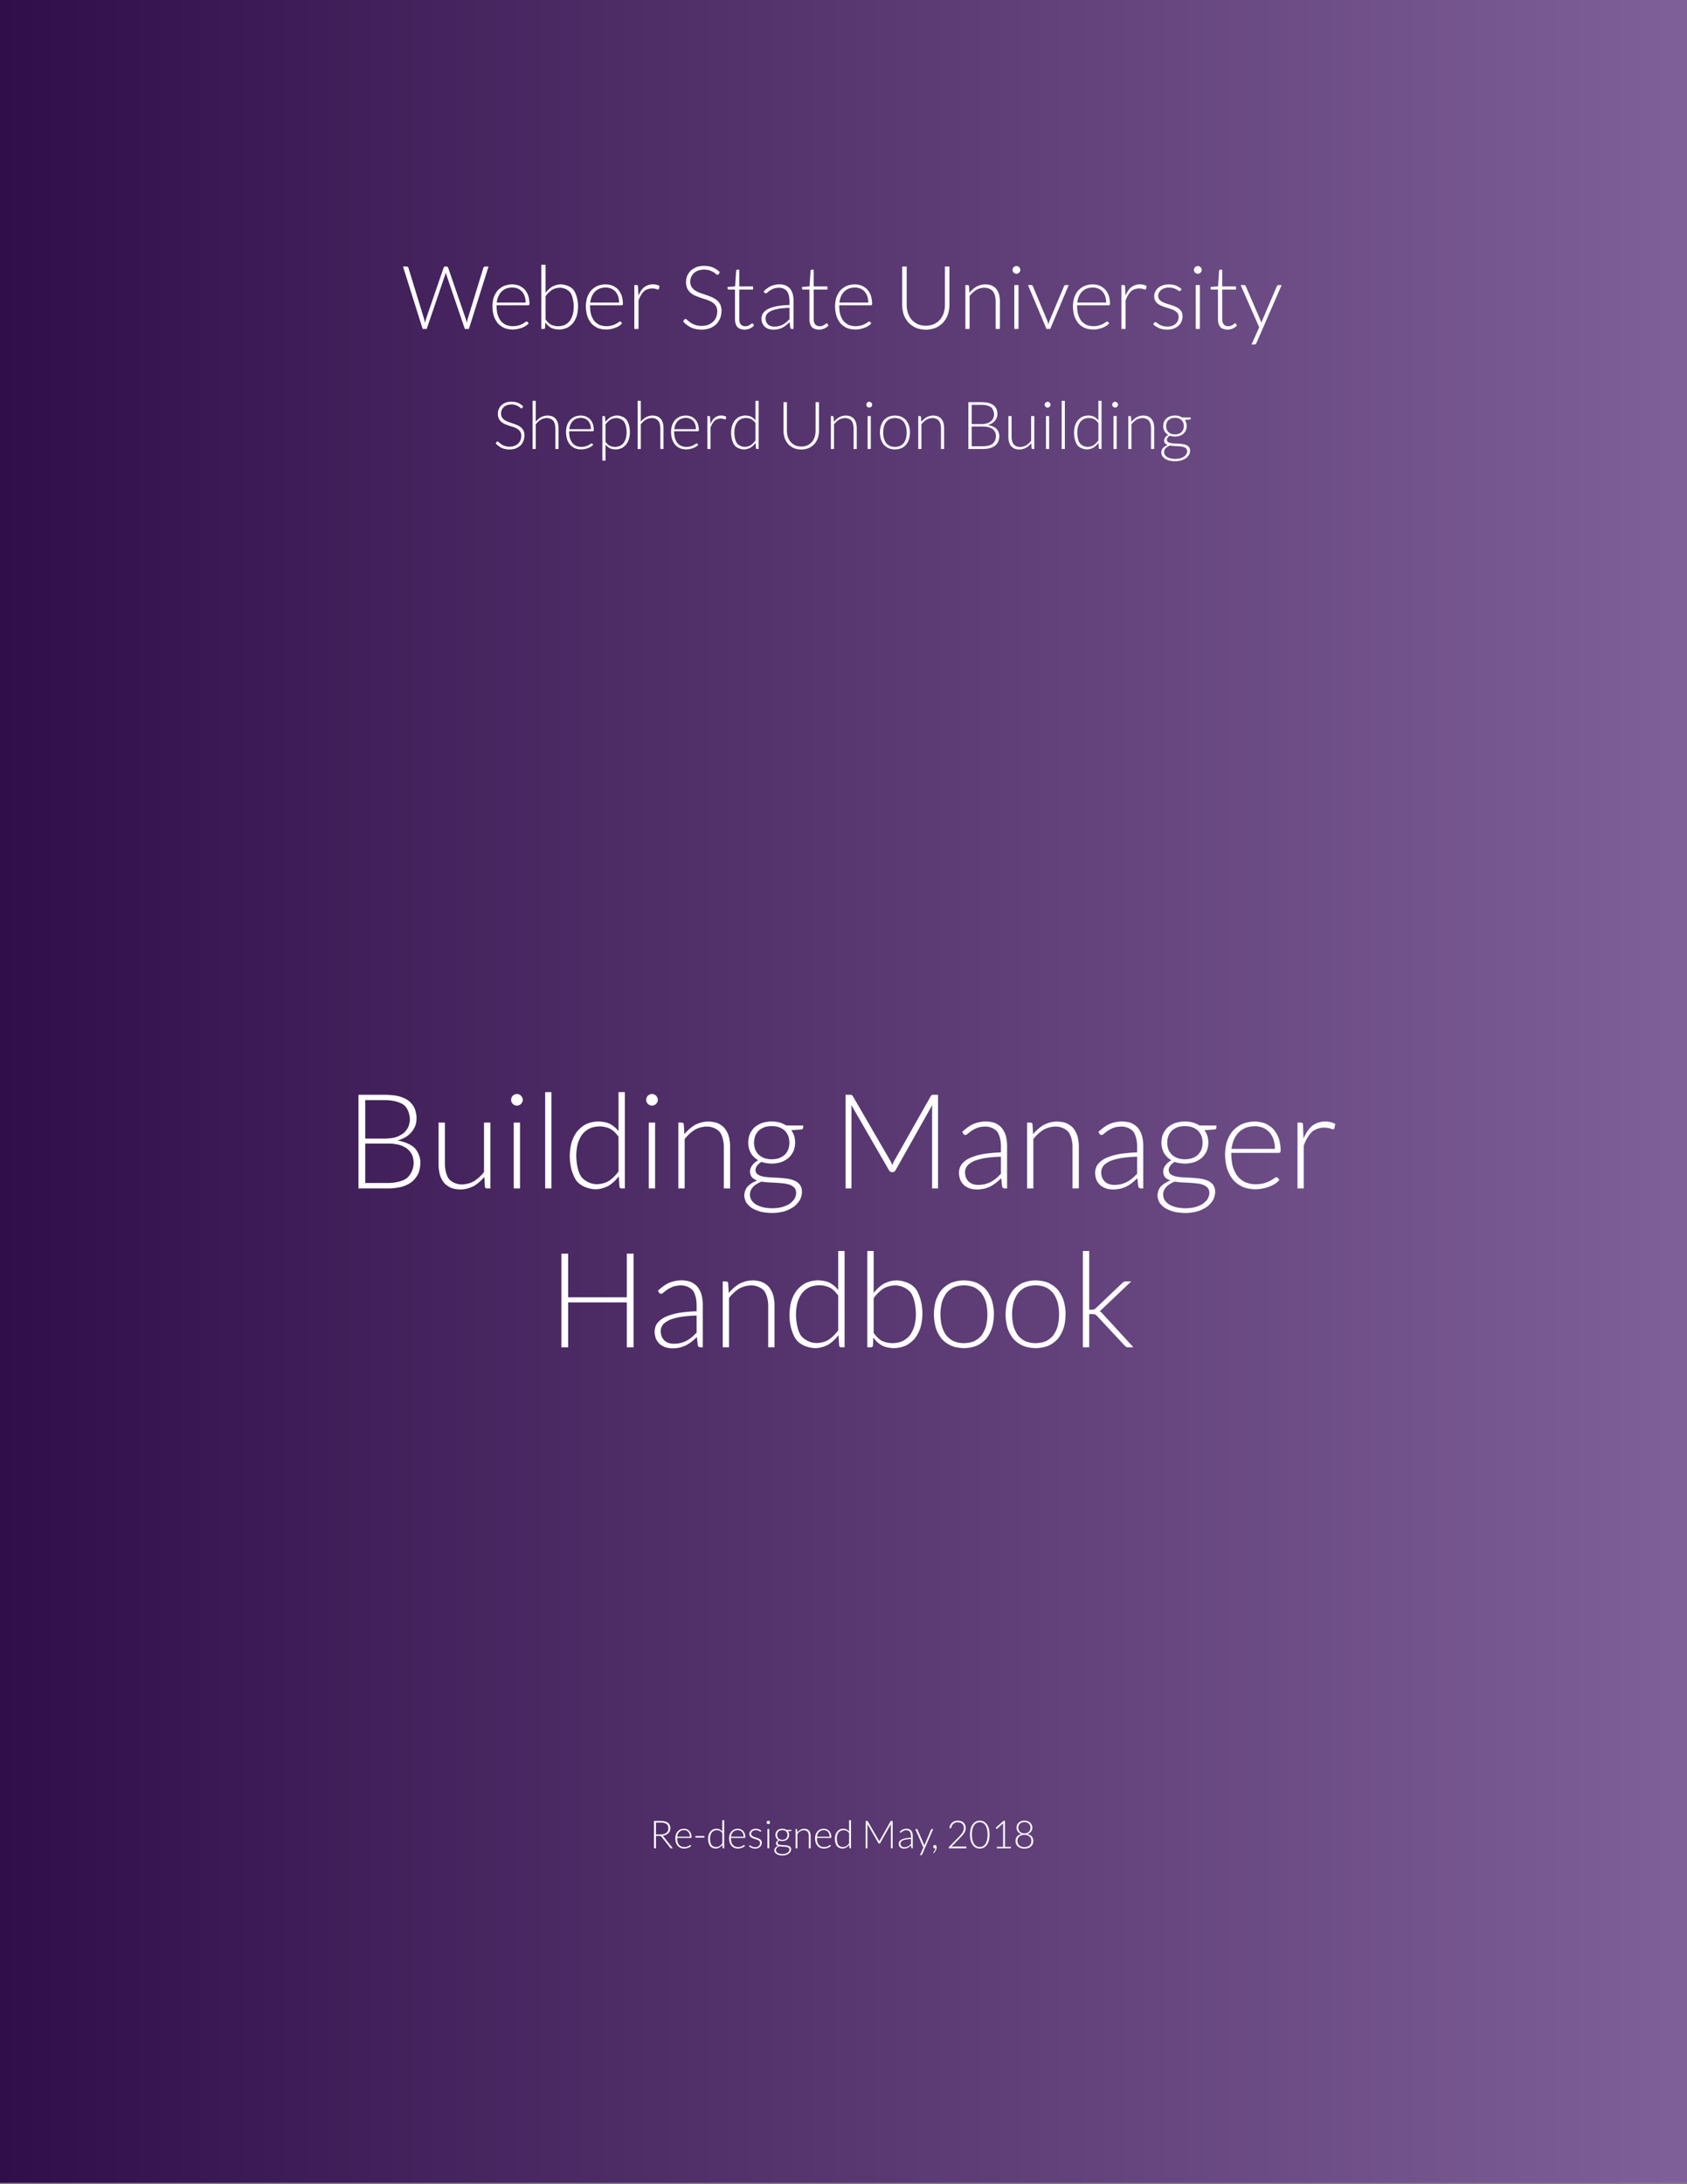 <?xml version="1.0" encoding="UTF-8"?>
<svg viewBox="0 0 612 792" xmlns="http://www.w3.org/2000/svg" xmlns:xlink="http://www.w3.org/1999/xlink" version="1.1" height="792pt" width="612pt" xmlns:inkscape="http://www.inkscape.org/namespaces/inkscape">
 <rect x="0" y="0" width="612" height="792" fill="#808080" stroke="none"/>
 <defs>
  <linearGradient x2="613.499" x1="0" y2="395.75" id="Grad0" gradientUnits="userSpaceOnUse" y1="395.75" gradientTransform="matrix(1 0 0 1 0 0)">
   <stop offset="0%" stop-opacity="1" stop-color="#300e49"/>
   <stop offset="100%" stop-opacity="1" stop-color="#806099"/>
  </linearGradient>
  <path d="M0.085 2.925 L0.51 2.925 C0.51 2.925 0.655 2.925 0.695 3.06 L2.48 8.875 C2.48 8.875 2.51 8.975 2.533 9.09 C2.533 9.09 2.555 9.205 2.58 9.33 C2.58 9.33 2.605 9.205 2.63 9.09 C2.63 9.09 2.655 8.975 2.69 8.875 L4.69 3.06 C4.69 3.06 4.71 3.005 4.76 2.965 C4.76 2.965 4.81 2.925 4.88 2.925 L5.02 2.925 C5.02 2.925 5.09 2.925 5.135 2.962 C5.135 2.962 5.18 3 5.205 3.06 L7.205 8.875 C7.205 8.875 7.24 8.975 7.268 9.085 C7.268 9.085 7.295 9.195 7.32 9.32 C7.32 9.32 7.345 9.2 7.365 9.088 C7.365 9.088 7.385 8.975 7.415 8.875 L9.2 3.06 C9.2 3.06 9.215 3.005 9.268 2.965 C9.268 2.965 9.32 2.925 9.39 2.925 L9.78 2.925 L7.555 10 L7.095 10 L5.005 3.86 C5.005 3.86 4.965 3.74 4.935 3.605 C4.935 3.605 4.905 3.74 4.865 3.86 L2.77 10 L2.315 10 L0.085 2.925 Z" id="GlLato-Light58"/>
  <path d="M2.685 4.945 C2.685 4.945 3.105 4.945 3.462 5.09 C3.462 5.09 3.82 5.235 4.082 5.513 C4.082 5.513 4.345 5.79 4.492 6.195 C4.492 6.195 4.64 6.6 4.64 7.125 C4.64 7.125 4.64 7.235 4.607 7.275 C4.607 7.275 4.575 7.315 4.505 7.315 L0.91 7.315 L0.91 7.41 C0.91 7.41 0.91 7.97 1.04 8.395 C1.04 8.395 1.17 8.82 1.41 9.107 C1.41 9.107 1.65 9.395 1.99 9.54 C1.99 9.54 2.33 9.685 2.75 9.685 C2.75 9.685 3.125 9.685 3.4 9.602 C3.4 9.602 3.675 9.52 3.862 9.418 C3.862 9.418 4.05 9.315 4.16 9.232 C4.16 9.232 4.27 9.15 4.32 9.15 C4.32 9.15 4.385 9.15 4.42 9.2 L4.55 9.36 C4.55 9.36 4.43 9.51 4.232 9.64 C4.232 9.64 4.035 9.77 3.792 9.863 C3.792 9.863 3.55 9.955 3.272 10.01 C3.272 10.01 2.995 10.065 2.715 10.065 C2.715 10.065 2.205 10.065 1.785 9.887 C1.785 9.887 1.365 9.71 1.065 9.37 C1.065 9.37 0.765 9.03 0.603 8.537 C0.603 8.537 0.44 8.045 0.44 7.41 C0.44 7.41 0.44 6.875 0.593 6.423 C0.593 6.423 0.745 5.97 1.032 5.643 C1.032 5.643 1.32 5.315 1.738 5.13 C1.738 5.13 2.155 4.945 2.685 4.945 L2.685 4.945 Z M2.69 5.3 C2.69 5.3 2.305 5.3 2 5.42 C2 5.42 1.695 5.54 1.472 5.765 C1.472 5.765 1.25 5.99 1.113 6.305 C1.113 6.305 0.975 6.62 0.93 7.01 L4.21 7.01 C4.21 7.01 4.21 6.61 4.1 6.293 C4.1 6.293 3.99 5.975 3.79 5.755 C3.79 5.755 3.59 5.535 3.31 5.418 C3.31 5.418 3.03 5.3 2.69 5.3 Z" id="GlLato-Light72"/>
  <path d="M0.86 10 L0.86 2.725 L1.34 2.725 L1.34 5.895 C1.34 5.895 1.67 5.455 2.105 5.2 C2.105 5.2 2.54 4.945 3.085 4.945 C3.085 4.945 4 4.945 4.513 5.577 C4.513 5.577 5.025 6.21 5.025 7.48 C5.025 7.48 5.025 8.025 4.883 8.498 C4.883 8.498 4.74 8.97 4.463 9.318 C4.463 9.318 4.185 9.665 3.783 9.865 C3.783 9.865 3.38 10.065 2.855 10.065 C2.855 10.065 2.335 10.065 1.96 9.863 C1.96 9.863 1.585 9.66 1.315 9.265 L1.285 9.875 C1.285 9.875 1.27 10 1.15 10 L0.86 10 L0.86 10 Z M2.95 5.325 C2.95 5.325 2.455 5.325 2.055 5.58 C2.055 5.58 1.655 5.835 1.34 6.29 L1.34 8.915 C1.34 8.915 1.625 9.345 1.97 9.518 C1.97 9.518 2.315 9.69 2.765 9.69 C2.765 9.69 3.205 9.69 3.535 9.53 C3.535 9.53 3.865 9.37 4.088 9.078 C4.088 9.078 4.31 8.785 4.423 8.377 C4.423 8.377 4.535 7.97 4.535 7.48 C4.535 7.48 4.535 6.37 4.125 5.848 C4.125 5.848 3.715 5.325 2.95 5.325 Z" id="GlLato-Light69"/>
  <path d="M0.81 10 L0.81 5.025 L1.06 5.025 C1.06 5.025 1.145 5.025 1.183 5.06 C1.183 5.06 1.22 5.095 1.225 5.18 L1.265 6.23 C1.265 6.23 1.505 5.625 1.905 5.282 C1.905 5.282 2.305 4.94 2.89 4.94 C2.89 4.94 3.115 4.94 3.305 4.987 C3.305 4.987 3.495 5.035 3.665 5.125 L3.6 5.455 C3.6 5.455 3.585 5.535 3.5 5.535 C3.5 5.535 3.47 5.535 3.415 5.515 C3.415 5.515 3.36 5.495 3.277 5.47 C3.277 5.47 3.195 5.445 3.075 5.425 C3.075 5.425 2.955 5.405 2.8 5.405 C2.8 5.405 2.235 5.405 1.873 5.755 C1.873 5.755 1.51 6.105 1.285 6.765 L1.285 10 L0.81 10 Z" id="GlLato-Light85"/>
  <path d="" id="GlLato-Light3"/>
  <path d="M4.47 3.785 C4.47 3.785 4.425 3.87 4.34 3.87 C4.34 3.87 4.275 3.87 4.173 3.777 C4.173 3.777 4.07 3.685 3.895 3.572 C3.895 3.572 3.72 3.46 3.458 3.365 C3.458 3.365 3.195 3.27 2.81 3.27 C2.81 3.27 2.425 3.27 2.132 3.38 C2.132 3.38 1.84 3.49 1.643 3.68 C1.643 3.68 1.445 3.87 1.343 4.12 C1.343 4.12 1.24 4.37 1.24 4.645 C1.24 4.645 1.24 5.005 1.393 5.24 C1.393 5.24 1.545 5.475 1.795 5.64 C1.795 5.64 2.045 5.805 2.362 5.918 C2.362 5.918 2.68 6.03 3.015 6.14 C3.015 6.14 3.35 6.25 3.667 6.383 C3.667 6.383 3.985 6.515 4.235 6.715 C4.235 6.715 4.485 6.915 4.638 7.207 C4.638 7.207 4.79 7.5 4.79 7.935 C4.79 7.935 4.79 8.38 4.638 8.773 C4.638 8.773 4.485 9.165 4.195 9.455 C4.195 9.455 3.905 9.745 3.485 9.912 C3.485 9.912 3.065 10.08 2.525 10.08 C2.525 10.08 1.825 10.08 1.32 9.832 C1.32 9.832 0.815 9.585 0.435 9.155 L0.575 8.935 C0.575 8.935 0.635 8.86 0.715 8.86 C0.715 8.86 0.76 8.86 0.83 8.92 C0.83 8.92 0.9 8.98 1 9.068 C1 9.068 1.1 9.155 1.24 9.258 C1.24 9.258 1.38 9.36 1.565 9.447 C1.565 9.447 1.75 9.535 1.99 9.595 C1.99 9.595 2.23 9.655 2.535 9.655 C2.535 9.655 2.955 9.655 3.285 9.527 C3.285 9.527 3.615 9.4 3.842 9.18 C3.842 9.18 4.07 8.96 4.19 8.658 C4.19 8.658 4.31 8.355 4.31 8.01 C4.31 8.01 4.31 7.635 4.157 7.393 C4.157 7.393 4.005 7.15 3.755 6.987 C3.755 6.987 3.505 6.825 3.188 6.715 C3.188 6.715 2.87 6.605 2.535 6.5 C2.535 6.5 2.2 6.395 1.883 6.265 C1.883 6.265 1.565 6.135 1.315 5.933 C1.315 5.933 1.065 5.73 0.912 5.428 C0.912 5.428 0.76 5.125 0.76 4.67 C0.76 4.67 0.76 4.315 0.895 3.985 C0.895 3.985 1.03 3.655 1.29 3.402 C1.29 3.402 1.55 3.15 1.933 2.998 C1.933 2.998 2.315 2.845 2.805 2.845 C2.805 2.845 3.355 2.845 3.792 3.02 C3.792 3.02 4.23 3.195 4.59 3.555 L4.47 3.785 Z" id="GlLato-Light54"/>
  <path d="M2.17 10.08 C2.17 10.08 1.665 10.08 1.383 9.8 C1.383 9.8 1.1 9.52 1.1 8.935 L1.1 5.535 L0.385 5.535 C0.385 5.535 0.33 5.535 0.295 5.505 C0.295 5.505 0.26 5.475 0.26 5.42 L0.26 5.235 L1.11 5.175 L1.23 3.395 C1.23 3.395 1.235 3.35 1.268 3.315 C1.268 3.315 1.3 3.28 1.355 3.28 L1.58 3.28 L1.58 5.18 L3.145 5.18 L3.145 5.535 L1.58 5.535 L1.58 8.91 C1.58 8.91 1.58 9.115 1.633 9.262 C1.633 9.262 1.685 9.41 1.778 9.505 C1.778 9.505 1.87 9.6 1.995 9.645 C1.995 9.645 2.12 9.69 2.265 9.69 C2.265 9.69 2.445 9.69 2.575 9.637 C2.575 9.637 2.705 9.585 2.8 9.523 C2.8 9.523 2.895 9.46 2.955 9.408 C2.955 9.408 3.015 9.355 3.05 9.355 C3.05 9.355 3.09 9.355 3.13 9.405 L3.26 9.615 C3.26 9.615 3.07 9.825 2.777 9.953 C2.777 9.953 2.485 10.08 2.17 10.08 Z" id="GlLato-Light87"/>
  <path d="M3.985 10 C3.985 10 3.835 10 3.8 9.86 L3.73 9.225 C3.73 9.225 3.525 9.425 3.322 9.585 C3.322 9.585 3.12 9.745 2.9 9.855 C2.9 9.855 2.68 9.965 2.425 10.023 C2.425 10.023 2.17 10.08 1.865 10.08 C1.865 10.08 1.61 10.08 1.37 10.005 C1.37 10.005 1.13 9.93 0.945 9.775 C0.945 9.775 0.76 9.62 0.647 9.377 C0.647 9.377 0.535 9.135 0.535 8.795 C0.535 8.795 0.535 8.48 0.715 8.21 C0.715 8.21 0.895 7.94 1.278 7.74 C1.278 7.74 1.66 7.54 2.263 7.42 C2.263 7.42 2.865 7.3 3.71 7.28 L3.71 6.76 C3.71 6.76 3.71 6.07 3.413 5.697 C3.413 5.697 3.115 5.325 2.53 5.325 C2.53 5.325 2.17 5.325 1.917 5.425 C1.917 5.425 1.665 5.525 1.49 5.645 C1.49 5.645 1.315 5.765 1.205 5.865 C1.205 5.865 1.095 5.965 1.02 5.965 C1.02 5.965 0.92 5.965 0.87 5.875 L0.785 5.73 C0.785 5.73 1.175 5.34 1.605 5.14 C1.605 5.14 2.035 4.94 2.58 4.94 C2.58 4.94 2.98 4.94 3.28 5.067 C3.28 5.067 3.58 5.195 3.777 5.433 C3.777 5.433 3.975 5.67 4.075 6.008 C4.075 6.008 4.175 6.345 4.175 6.76 L4.175 10 L3.985 10 L3.985 10 Z M1.985 9.735 C1.985 9.735 2.275 9.735 2.518 9.672 C2.518 9.672 2.76 9.61 2.967 9.498 C2.967 9.498 3.175 9.385 3.355 9.23 C3.355 9.23 3.535 9.075 3.71 8.895 L3.71 7.6 C3.71 7.6 3 7.62 2.487 7.707 C2.487 7.707 1.975 7.795 1.643 7.945 C1.643 7.945 1.31 8.095 1.153 8.303 C1.153 8.303 0.995 8.51 0.995 8.775 C0.995 8.775 0.995 9.025 1.077 9.207 C1.077 9.207 1.16 9.39 1.295 9.508 C1.295 9.508 1.43 9.625 1.61 9.68 C1.61 9.68 1.79 9.735 1.985 9.735 Z" id="GlLato-Light68"/>
  <path d="M3.665 9.635 C3.665 9.635 4.175 9.635 4.577 9.457 C4.577 9.457 4.98 9.28 5.26 8.965 C5.26 8.965 5.54 8.65 5.688 8.223 C5.688 8.223 5.835 7.795 5.835 7.3 L5.835 2.925 L6.345 2.925 L6.345 7.3 C6.345 7.3 6.345 7.885 6.16 8.393 C6.16 8.393 5.975 8.9 5.628 9.277 C5.628 9.277 5.28 9.655 4.782 9.87 C4.782 9.87 4.285 10.085 3.665 10.085 C3.665 10.085 3.045 10.085 2.547 9.87 C2.547 9.87 2.05 9.655 1.702 9.277 C1.702 9.277 1.355 8.9 1.17 8.393 C1.17 8.393 0.985 7.885 0.985 7.3 L0.985 2.925 L1.5 2.925 L1.5 7.295 C1.5 7.295 1.5 7.79 1.647 8.217 C1.647 8.217 1.795 8.645 2.072 8.96 C2.072 8.96 2.35 9.275 2.752 9.455 C2.752 9.455 3.155 9.635 3.665 9.635 Z" id="GlLato-Light56"/>
  <path d="M0.81 10 L0.81 5.025 L1.07 5.025 C1.07 5.025 1.2 5.025 1.22 5.15 L1.265 5.9 C1.265 5.9 1.605 5.47 2.058 5.207 C2.058 5.207 2.51 4.945 3.065 4.945 C3.065 4.945 3.475 4.945 3.788 5.075 C3.788 5.075 4.1 5.205 4.305 5.45 C4.305 5.45 4.51 5.695 4.615 6.04 C4.615 6.04 4.72 6.385 4.72 6.82 L4.72 10 L4.245 10 L4.245 6.82 C4.245 6.82 4.245 6.12 3.925 5.723 C3.925 5.723 3.605 5.325 2.945 5.325 C2.945 5.325 2.455 5.325 2.035 5.577 C2.035 5.577 1.615 5.83 1.285 6.27 L1.285 10 L0.81 10 Z" id="GlLato-Light81"/>
  <path d="M1.425 5.025 L1.425 10 L0.95 10 L0.95 5.025 L1.425 5.025 L1.425 5.025 Z M1.635 3.31 C1.635 3.31 1.635 3.4 1.597 3.478 C1.597 3.478 1.56 3.555 1.5 3.615 C1.5 3.615 1.44 3.675 1.36 3.71 C1.36 3.71 1.28 3.745 1.19 3.745 C1.19 3.745 1.1 3.745 1.02 3.71 C1.02 3.71 0.94 3.675 0.88 3.615 C0.88 3.615 0.82 3.555 0.785 3.478 C0.785 3.478 0.75 3.4 0.75 3.31 C0.75 3.31 0.75 3.22 0.785 3.138 C0.785 3.138 0.82 3.055 0.88 2.995 C0.88 2.995 0.94 2.935 1.02 2.9 C1.02 2.9 1.1 2.865 1.19 2.865 C1.19 2.865 1.28 2.865 1.36 2.9 C1.36 2.9 1.44 2.935 1.5 2.995 C1.5 2.995 1.56 3.055 1.597 3.138 C1.597 3.138 1.635 3.22 1.635 3.31 Z" id="GlLato-Light76"/>
  <path d="M2.645 10 L2.225 10 L0.125 5.025 L0.5 5.025 C0.5 5.025 0.57 5.025 0.613 5.062 C0.613 5.062 0.655 5.1 0.675 5.145 L2.315 9.07 C2.315 9.07 2.365 9.185 2.39 9.29 C2.39 9.29 2.415 9.395 2.44 9.5 C2.44 9.5 2.465 9.395 2.493 9.287 C2.493 9.287 2.52 9.18 2.565 9.07 L4.215 5.145 C4.215 5.145 4.24 5.09 4.282 5.058 C4.282 5.058 4.325 5.025 4.385 5.025 L4.745 5.025 L2.645 10 Z" id="GlLato-Light89"/>
  <path d="M3.55 5.64 C3.55 5.64 3.515 5.71 3.44 5.71 C3.44 5.71 3.385 5.71 3.297 5.647 C3.297 5.647 3.21 5.585 3.067 5.508 C3.067 5.508 2.925 5.43 2.717 5.367 C2.717 5.367 2.51 5.305 2.21 5.305 C2.21 5.305 1.94 5.305 1.718 5.383 C1.718 5.383 1.495 5.46 1.337 5.59 C1.337 5.59 1.18 5.72 1.093 5.893 C1.093 5.893 1.005 6.065 1.005 6.255 C1.005 6.255 1.005 6.49 1.125 6.645 C1.125 6.645 1.245 6.8 1.44 6.91 C1.44 6.91 1.635 7.02 1.883 7.1 C1.883 7.1 2.13 7.18 2.39 7.26 C2.39 7.26 2.65 7.34 2.897 7.438 C2.897 7.438 3.145 7.535 3.34 7.68 C3.34 7.68 3.535 7.825 3.655 8.035 C3.655 8.035 3.775 8.245 3.775 8.545 C3.775 8.545 3.775 8.87 3.658 9.15 C3.658 9.15 3.54 9.43 3.317 9.635 C3.317 9.635 3.095 9.84 2.77 9.96 C2.77 9.96 2.445 10.08 2.03 10.08 C2.03 10.08 1.505 10.08 1.125 9.912 C1.125 9.912 0.745 9.745 0.445 9.475 L0.56 9.305 C0.56 9.305 0.585 9.265 0.615 9.245 C0.615 9.245 0.645 9.225 0.7 9.225 C0.7 9.225 0.765 9.225 0.86 9.305 C0.86 9.305 0.955 9.385 1.107 9.477 C1.107 9.477 1.26 9.57 1.488 9.65 C1.488 9.65 1.715 9.73 2.05 9.73 C2.05 9.73 2.365 9.73 2.605 9.643 C2.605 9.643 2.845 9.555 3.005 9.405 C3.005 9.405 3.165 9.255 3.248 9.053 C3.248 9.053 3.33 8.85 3.33 8.625 C3.33 8.625 3.33 8.375 3.21 8.21 C3.21 8.21 3.09 8.045 2.895 7.93 C2.895 7.93 2.7 7.815 2.453 7.735 C2.453 7.735 2.205 7.655 1.942 7.575 C1.942 7.575 1.68 7.495 1.433 7.4 C1.433 7.4 1.185 7.305 0.99 7.16 C0.99 7.16 0.795 7.015 0.675 6.808 C0.675 6.808 0.555 6.6 0.555 6.29 C0.555 6.29 0.555 6.025 0.67 5.78 C0.67 5.78 0.785 5.535 0.998 5.35 C0.998 5.35 1.21 5.165 1.515 5.055 C1.515 5.055 1.82 4.945 2.2 4.945 C2.2 4.945 2.655 4.945 3.007 5.075 C3.007 5.075 3.36 5.205 3.655 5.475 L3.55 5.64 Z" id="GlLato-Light86"/>
  <path d="M1.895 11.6 C1.895 11.6 1.865 11.67 1.817 11.715 C1.817 11.715 1.77 11.76 1.68 11.76 L1.34 11.76 L2.215 9.815 L0.11 5.025 L0.505 5.025 C0.505 5.025 0.58 5.025 0.623 5.062 C0.623 5.062 0.665 5.1 0.685 5.145 L2.36 9.015 C2.36 9.015 2.39 9.09 2.413 9.168 C2.413 9.168 2.435 9.245 2.455 9.325 C2.455 9.325 2.48 9.245 2.507 9.168 C2.507 9.168 2.535 9.09 2.565 9.015 L4.22 5.145 C4.22 5.145 4.245 5.09 4.29 5.058 C4.29 5.058 4.335 5.025 4.39 5.025 L4.755 5.025 L1.895 11.6 Z" id="GlLato-Light92"/>
  <path d="M0.81 10 L0.81 2.725 L1.285 2.725 L1.285 5.875 C1.285 5.875 1.63 5.45 2.072 5.197 C2.072 5.197 2.515 4.945 3.065 4.945 C3.065 4.945 3.475 4.945 3.788 5.075 C3.788 5.075 4.1 5.205 4.305 5.45 C4.305 5.45 4.51 5.695 4.615 6.04 C4.615 6.04 4.72 6.385 4.72 6.82 L4.72 10 L4.245 10 L4.245 6.82 C4.245 6.82 4.245 6.12 3.925 5.723 C3.925 5.723 3.605 5.325 2.945 5.325 C2.945 5.325 2.455 5.325 2.035 5.577 C2.035 5.577 1.615 5.83 1.285 6.27 L1.285 10 L0.81 10 Z" id="GlLato-Light75"/>
  <path d="M0.81 11.76 L0.81 5.025 L1.07 5.025 C1.07 5.025 1.135 5.025 1.175 5.053 C1.175 5.053 1.215 5.08 1.22 5.15 L1.265 5.92 C1.265 5.92 1.595 5.47 2.038 5.205 C2.038 5.205 2.48 4.94 3.03 4.94 C3.03 4.94 3.95 4.94 4.46 5.575 C4.46 5.575 4.97 6.21 4.97 7.48 C4.97 7.48 4.97 8.025 4.827 8.498 C4.827 8.498 4.685 8.97 4.41 9.318 C4.41 9.318 4.135 9.665 3.732 9.865 C3.732 9.865 3.33 10.065 2.805 10.065 C2.805 10.065 2.295 10.065 1.925 9.88 C1.925 9.88 1.555 9.695 1.285 9.33 L1.285 11.76 L0.81 11.76 L0.81 11.76 Z M2.895 5.325 C2.895 5.325 2.4 5.325 1.998 5.582 C1.998 5.582 1.595 5.84 1.285 6.3 L1.285 8.91 C1.285 8.91 1.57 9.34 1.917 9.515 C1.917 9.515 2.265 9.69 2.71 9.69 C2.71 9.69 3.15 9.69 3.48 9.53 C3.48 9.53 3.81 9.37 4.032 9.078 C4.032 9.078 4.255 8.785 4.367 8.377 C4.367 8.377 4.48 7.97 4.48 7.48 C4.48 7.48 4.48 6.37 4.072 5.848 C4.072 5.848 3.665 5.325 2.895 5.325 Z" id="GlLato-Light83"/>
  <path d="M4.335 10 C4.335 10 4.21 10 4.19 9.87 L4.14 9.085 C4.14 9.085 3.81 9.535 3.368 9.8 C3.368 9.8 2.925 10.065 2.375 10.065 C2.375 10.065 1.46 10.065 0.948 9.43 C0.948 9.43 0.435 8.795 0.435 7.525 C0.435 7.525 0.435 6.98 0.578 6.508 C0.578 6.508 0.72 6.035 0.998 5.688 C0.998 5.688 1.275 5.34 1.677 5.14 C1.677 5.14 2.08 4.94 2.605 4.94 C2.605 4.94 3.11 4.94 3.48 5.128 C3.48 5.128 3.85 5.315 4.12 5.675 L4.12 2.725 L4.6 2.725 L4.6 10 L4.335 10 L4.335 10 Z M2.51 9.68 C2.51 9.68 3.005 9.68 3.405 9.425 C3.405 9.425 3.805 9.17 4.12 8.715 L4.12 6.09 C4.12 6.09 3.83 5.665 3.482 5.49 C3.482 5.49 3.135 5.315 2.695 5.315 C2.695 5.315 2.255 5.315 1.925 5.475 C1.925 5.475 1.595 5.635 1.373 5.928 C1.373 5.928 1.15 6.22 1.038 6.628 C1.038 6.628 0.925 7.035 0.925 7.525 C0.925 7.525 0.925 8.635 1.335 9.158 C1.335 9.158 1.745 9.68 2.51 9.68 Z" id="GlLato-Light71"/>
  <path d="M2.705 4.945 C2.705 4.945 3.24 4.945 3.663 5.128 C3.663 5.128 4.085 5.31 4.375 5.645 C4.375 5.645 4.665 5.98 4.817 6.452 C4.817 6.452 4.97 6.925 4.97 7.51 C4.97 7.51 4.97 8.095 4.817 8.565 C4.817 8.565 4.665 9.035 4.375 9.37 C4.375 9.37 4.085 9.705 3.663 9.885 C3.663 9.885 3.24 10.065 2.705 10.065 C2.705 10.065 2.17 10.065 1.748 9.885 C1.748 9.885 1.325 9.705 1.032 9.37 C1.032 9.37 0.74 9.035 0.588 8.565 C0.588 8.565 0.435 8.095 0.435 7.51 C0.435 7.51 0.435 6.925 0.588 6.452 C0.588 6.452 0.74 5.98 1.032 5.645 C1.032 5.645 1.325 5.31 1.748 5.128 C1.748 5.128 2.17 4.945 2.705 4.945 L2.705 4.945 Z M2.705 9.69 C2.705 9.69 3.15 9.69 3.482 9.537 C3.482 9.537 3.815 9.385 4.037 9.1 C4.037 9.1 4.26 8.815 4.37 8.412 C4.37 8.412 4.48 8.01 4.48 7.51 C4.48 7.51 4.48 7.015 4.37 6.61 C4.37 6.61 4.26 6.205 4.037 5.918 C4.037 5.918 3.815 5.63 3.482 5.475 C3.482 5.475 3.15 5.32 2.705 5.32 C2.705 5.32 2.26 5.32 1.927 5.475 C1.927 5.475 1.595 5.63 1.373 5.918 C1.373 5.918 1.15 6.205 1.038 6.61 C1.038 6.61 0.925 7.015 0.925 7.51 C0.925 7.51 0.925 8.01 1.038 8.412 C1.038 8.412 1.15 8.815 1.373 9.1 C1.373 9.1 1.595 9.385 1.927 9.537 C1.927 9.537 2.26 9.69 2.705 9.69 Z" id="GlLato-Light82"/>
  <path d="M1.05 10 L1.05 2.925 L3.085 2.925 C3.085 2.925 3.69 2.925 4.133 3.045 C4.133 3.045 4.575 3.165 4.865 3.397 C4.865 3.397 5.155 3.63 5.298 3.965 C5.298 3.965 5.44 4.3 5.44 4.725 C5.44 4.725 5.44 5.005 5.343 5.265 C5.343 5.265 5.245 5.525 5.06 5.745 C5.06 5.745 4.875 5.965 4.607 6.128 C4.607 6.128 4.34 6.29 3.995 6.375 C3.995 6.375 4.83 6.5 5.28 6.93 C5.28 6.93 5.73 7.36 5.73 8.065 C5.73 8.065 5.73 8.515 5.57 8.875 C5.57 8.875 5.41 9.235 5.105 9.485 C5.105 9.485 4.8 9.735 4.355 9.867 C4.355 9.867 3.91 10 3.345 10 L1.05 10 L1.05 10 Z M1.56 6.61 L1.56 9.59 L3.335 9.59 C3.335 9.59 4.27 9.59 4.745 9.188 C4.745 9.188 5.22 8.785 5.22 8.055 C5.22 8.055 5.22 7.72 5.093 7.452 C5.093 7.452 4.965 7.185 4.725 6.997 C4.725 6.997 4.485 6.81 4.135 6.71 C4.135 6.71 3.785 6.61 3.34 6.61 L1.56 6.61 L1.56 6.61 Z M1.56 6.235 L3.095 6.235 C3.095 6.235 3.585 6.235 3.933 6.11 C3.933 6.11 4.28 5.985 4.503 5.78 C4.503 5.78 4.725 5.575 4.83 5.315 C4.83 5.315 4.935 5.055 4.935 4.78 C4.935 4.78 4.935 4.065 4.482 3.697 C4.482 3.697 4.03 3.33 3.085 3.33 L1.56 3.33 L1.56 6.235 Z" id="GlLato-Light37"/>
  <path d="M1.165 5.025 L1.165 8.205 C1.165 8.205 1.165 8.905 1.485 9.303 C1.485 9.303 1.805 9.7 2.46 9.7 C2.46 9.7 2.945 9.7 3.365 9.453 C3.365 9.453 3.785 9.205 4.12 8.765 L4.12 5.025 L4.6 5.025 L4.6 10 L4.335 10 C4.335 10 4.195 10 4.19 9.87 L4.145 9.13 C4.145 9.13 3.8 9.56 3.348 9.82 C3.348 9.82 2.895 10.08 2.34 10.08 C2.34 10.08 1.925 10.08 1.615 9.95 C1.615 9.95 1.305 9.82 1.1 9.575 C1.1 9.575 0.895 9.33 0.79 8.985 C0.79 8.985 0.685 8.64 0.685 8.205 L0.685 5.025 L1.165 5.025 Z" id="GlLato-Light88"/>
  <path d="M1.425 2.725 L1.425 10 L0.95 10 L0.95 2.725 L1.425 2.725 Z" id="GlLato-Light79"/>
  <path d="M2.45 4.94 C2.45 4.94 2.775 4.94 3.053 5.02 C3.053 5.02 3.33 5.1 3.55 5.245 L4.825 5.245 L4.825 5.41 C4.825 5.41 4.825 5.535 4.685 5.545 L3.93 5.6 C3.93 5.6 4.07 5.79 4.145 6.027 C4.145 6.027 4.22 6.265 4.22 6.535 C4.22 6.535 4.22 6.895 4.09 7.188 C4.09 7.188 3.96 7.48 3.728 7.688 C3.728 7.688 3.495 7.895 3.17 8.01 C3.17 8.01 2.845 8.125 2.45 8.125 C2.45 8.125 2.02 8.125 1.67 7.995 C1.67 7.995 1.46 8.115 1.34 8.28 C1.34 8.28 1.22 8.445 1.22 8.6 C1.22 8.6 1.22 8.815 1.37 8.93 C1.37 8.93 1.52 9.045 1.768 9.098 C1.768 9.098 2.015 9.15 2.333 9.165 C2.333 9.165 2.65 9.18 2.978 9.197 C2.978 9.197 3.305 9.215 3.623 9.26 C3.623 9.26 3.94 9.305 4.188 9.418 C4.188 9.418 4.435 9.53 4.585 9.732 C4.585 9.732 4.735 9.935 4.735 10.27 C4.735 10.27 4.735 10.58 4.58 10.865 C4.58 10.865 4.425 11.15 4.133 11.37 C4.133 11.37 3.84 11.59 3.425 11.723 C3.425 11.723 3.01 11.855 2.495 11.855 C2.495 11.855 1.97 11.855 1.575 11.748 C1.575 11.748 1.18 11.64 0.912 11.457 C0.912 11.457 0.645 11.275 0.51 11.035 C0.51 11.035 0.375 10.795 0.375 10.525 C0.375 10.525 0.375 10.13 0.635 9.845 C0.635 9.845 0.895 9.56 1.35 9.405 C1.35 9.405 1.1 9.32 0.953 9.16 C0.953 9.16 0.805 9 0.805 8.715 C0.805 8.715 0.805 8.61 0.845 8.495 C0.845 8.495 0.885 8.38 0.965 8.268 C0.965 8.268 1.045 8.155 1.157 8.055 C1.157 8.055 1.27 7.955 1.42 7.875 C1.42 7.875 1.065 7.67 0.868 7.33 C0.868 7.33 0.67 6.99 0.67 6.535 C0.67 6.535 0.67 6.175 0.797 5.883 C0.797 5.883 0.925 5.59 1.157 5.38 C1.157 5.38 1.39 5.17 1.72 5.055 C1.72 5.055 2.05 4.94 2.45 4.94 L2.45 4.94 Z M4.295 10.335 C4.295 10.335 4.295 10.1 4.173 9.957 C4.173 9.957 4.05 9.815 3.845 9.735 C3.845 9.735 3.64 9.655 3.373 9.623 C3.373 9.623 3.105 9.59 2.812 9.575 C2.812 9.575 2.52 9.56 2.225 9.545 C2.225 9.545 1.93 9.53 1.675 9.485 C1.675 9.485 1.485 9.56 1.323 9.658 C1.323 9.658 1.16 9.755 1.045 9.877 C1.045 9.877 0.93 10 0.865 10.148 C0.865 10.148 0.8 10.295 0.8 10.47 C0.8 10.47 0.8 10.69 0.912 10.877 C0.912 10.877 1.025 11.065 1.242 11.203 C1.242 11.203 1.46 11.34 1.775 11.42 C1.775 11.42 2.09 11.5 2.5 11.5 C2.5 11.5 2.88 11.5 3.208 11.415 C3.208 11.415 3.535 11.33 3.777 11.175 C3.777 11.175 4.02 11.02 4.157 10.805 C4.157 10.805 4.295 10.59 4.295 10.335 L4.295 10.335 Z M2.45 7.8 C2.45 7.8 2.77 7.8 3.02 7.707 C3.02 7.707 3.27 7.615 3.44 7.45 C3.44 7.45 3.61 7.285 3.697 7.055 C3.697 7.055 3.785 6.825 3.785 6.545 C3.785 6.545 3.785 6.265 3.695 6.032 C3.695 6.032 3.605 5.8 3.433 5.635 C3.433 5.635 3.26 5.47 3.013 5.38 C3.013 5.38 2.765 5.29 2.45 5.29 C2.45 5.29 2.135 5.29 1.885 5.38 C1.885 5.38 1.635 5.47 1.462 5.635 C1.462 5.635 1.29 5.8 1.2 6.032 C1.2 6.032 1.11 6.265 1.11 6.545 C1.11 6.545 1.11 6.825 1.2 7.055 C1.2 7.055 1.29 7.285 1.462 7.45 C1.462 7.45 1.635 7.615 1.885 7.707 C1.885 7.707 2.135 7.8 2.45 7.8 Z" id="GlLato-Light74"/>
  <path d="M4.45 7.94 C4.45 7.94 4.525 8.08 4.58 8.24 C4.58 8.24 4.61 8.16 4.643 8.082 C4.643 8.082 4.675 8.005 4.715 7.935 L7.495 3.02 C7.495 3.02 7.535 2.955 7.575 2.94 C7.575 2.94 7.615 2.925 7.685 2.925 L8.04 2.925 L8.04 10 L7.59 10 L7.59 3.97 C7.59 3.97 7.59 3.84 7.605 3.695 L4.82 8.64 C4.82 8.64 4.75 8.77 4.62 8.77 L4.54 8.77 C4.54 8.77 4.415 8.77 4.34 8.64 L1.48 3.69 C1.48 3.69 1.495 3.835 1.495 3.97 L1.495 10 L1.05 10 L1.05 2.925 L1.4 2.925 C1.4 2.925 1.47 2.925 1.512 2.94 C1.512 2.94 1.555 2.955 1.595 3.02 L4.45 7.94 Z" id="GlLato-Light48"/>
  <path d="M6.51 10 L5.995 10 L5.995 6.61 L1.565 6.61 L1.565 10 L1.05 10 L1.05 2.925 L1.565 2.925 L1.565 6.225 L5.995 6.225 L5.995 2.925 L6.51 2.925 L6.51 10 Z" id="GlLato-Light43"/>
  <path d="M1.34 2.725 L1.34 7.16 L1.57 7.16 C1.57 7.16 1.64 7.16 1.702 7.14 C1.702 7.14 1.765 7.12 1.84 7.045 L3.835 5.15 C3.835 5.15 3.89 5.095 3.947 5.06 C3.947 5.06 4.005 5.025 4.095 5.025 L4.515 5.025 L2.32 7.11 C2.32 7.11 2.27 7.16 2.225 7.202 C2.225 7.202 2.18 7.245 2.125 7.275 C2.125 7.275 2.205 7.315 2.26 7.37 C2.26 7.37 2.315 7.425 2.375 7.49 L4.68 10 L4.265 10 C4.265 10 4.195 10 4.14 9.973 C4.14 9.973 4.085 9.945 4.03 9.885 L1.94 7.645 C1.94 7.645 1.855 7.555 1.785 7.522 C1.785 7.522 1.715 7.49 1.565 7.49 L1.34 7.49 L1.34 10 L0.86 10 L0.86 2.725 L1.34 2.725 Z" id="GlLato-Light78"/>
  <path d="M1.71 6.8 L1.71 10 L1.2 10 L1.2 2.925 L3.005 2.925 C3.005 2.925 4.23 2.925 4.835 3.397 C4.835 3.397 5.44 3.87 5.44 4.785 C5.44 4.785 5.44 5.19 5.3 5.525 C5.3 5.525 5.16 5.86 4.897 6.112 C4.897 6.112 4.635 6.365 4.265 6.527 C4.265 6.527 3.895 6.69 3.43 6.74 C3.43 6.74 3.55 6.815 3.645 6.94 L6.08 10 L5.635 10 C5.635 10 5.555 10 5.497 9.97 C5.497 9.97 5.44 9.94 5.385 9.87 L3.12 7 C3.12 7 3.035 6.89 2.938 6.845 C2.938 6.845 2.84 6.8 2.635 6.8 L1.71 6.8 L1.71 6.8 Z M1.71 6.42 L2.94 6.42 C2.94 6.42 3.41 6.42 3.783 6.308 C3.783 6.308 4.155 6.195 4.412 5.985 C4.412 5.985 4.67 5.775 4.805 5.48 C4.805 5.48 4.94 5.185 4.94 4.815 C4.94 4.815 4.94 4.06 4.445 3.695 C4.445 3.695 3.95 3.33 3.005 3.33 L1.71 3.33 L1.71 6.42 Z" id="GlLato-Light53"/>
  <path d="M0.5 6.83 L2.825 6.83 L2.825 7.235 L0.5 7.235 L0.5 6.83 Z" id="GlLato-Light16"/>
  <path d="M0.55 9.575 C0.55 9.575 0.55 9.4 0.67 9.275 C0.67 9.275 0.79 9.15 0.985 9.15 C0.985 9.15 1.2 9.15 1.317 9.297 C1.317 9.297 1.435 9.445 1.435 9.685 C1.435 9.685 1.435 9.89 1.383 10.102 C1.383 10.102 1.33 10.315 1.23 10.52 C1.23 10.52 1.13 10.725 0.99 10.915 C0.99 10.915 0.85 11.105 0.68 11.265 L0.605 11.19 C0.605 11.19 0.565 11.15 0.565 11.105 C0.565 11.105 0.565 11.08 0.58 11.055 C0.58 11.055 0.595 11.03 0.615 11.01 C0.615 11.01 0.665 10.96 0.743 10.863 C0.743 10.863 0.82 10.765 0.897 10.633 C0.897 10.633 0.975 10.5 1.038 10.34 C1.038 10.34 1.1 10.18 1.12 10 C1.12 10 1.09 10.01 1.052 10.015 C1.052 10.015 1.015 10.02 0.97 10.02 C0.97 10.02 0.785 10.02 0.667 9.895 C0.667 9.895 0.55 9.77 0.55 9.575 Z" id="GlLato-Light15"/>
  <path d="M3.01 2.845 C3.01 2.845 3.415 2.845 3.783 2.962 C3.783 2.962 4.15 3.08 4.43 3.317 C4.43 3.317 4.71 3.555 4.875 3.913 C4.875 3.913 5.04 4.27 5.04 4.75 C5.04 4.75 5.04 5.15 4.918 5.492 C4.918 5.492 4.795 5.835 4.585 6.15 C4.585 6.15 4.375 6.465 4.098 6.763 C4.098 6.763 3.82 7.06 3.515 7.37 L1.3 9.63 C1.3 9.63 1.46 9.59 1.633 9.57 C1.633 9.57 1.805 9.55 1.98 9.55 L5.035 9.55 C5.035 9.55 5.115 9.55 5.162 9.598 C5.162 9.598 5.21 9.645 5.21 9.72 L5.21 10 L0.645 10 L0.645 9.83 C0.645 9.83 0.645 9.775 0.672 9.717 C0.672 9.717 0.7 9.66 0.74 9.62 L3.155 7.175 C3.155 7.175 3.455 6.87 3.71 6.585 C3.71 6.585 3.965 6.3 4.152 6.01 C4.152 6.01 4.34 5.72 4.447 5.415 C4.447 5.415 4.555 5.11 4.555 4.765 C4.555 4.765 4.555 4.375 4.425 4.088 C4.425 4.088 4.295 3.8 4.077 3.615 C4.077 3.615 3.86 3.43 3.578 3.34 C3.578 3.34 3.295 3.25 2.985 3.25 C2.985 3.25 2.65 3.25 2.368 3.353 C2.368 3.353 2.085 3.455 1.867 3.638 C1.867 3.638 1.65 3.82 1.508 4.072 C1.508 4.072 1.365 4.325 1.31 4.625 C1.31 4.625 1.26 4.8 1.11 4.8 C1.11 4.8 1.1 4.8 1.085 4.798 C1.085 4.798 1.07 4.795 1.06 4.795 L0.82 4.755 C0.82 4.755 0.88 4.3 1.067 3.945 C1.067 3.945 1.255 3.59 1.54 3.345 C1.54 3.345 1.825 3.1 2.2 2.973 C2.2 2.973 2.575 2.845 3.01 2.845 Z" id="GlLato-Light21"/>
  <path d="M5.435 6.46 C5.435 6.46 5.435 7.39 5.235 8.07 C5.235 8.07 5.035 8.75 4.69 9.195 C4.69 9.195 4.345 9.64 3.882 9.857 C3.882 9.857 3.42 10.075 2.895 10.075 C2.895 10.075 2.37 10.075 1.91 9.857 C1.91 9.857 1.45 9.64 1.105 9.195 C1.105 9.195 0.76 8.75 0.562 8.07 C0.562 8.07 0.365 7.39 0.365 6.46 C0.365 6.46 0.365 5.53 0.562 4.85 C0.562 4.85 0.76 4.17 1.105 3.725 C1.105 3.725 1.45 3.28 1.91 3.062 C1.91 3.062 2.37 2.845 2.895 2.845 C2.895 2.845 3.42 2.845 3.882 3.062 C3.882 3.062 4.345 3.28 4.69 3.725 C4.69 3.725 5.035 4.17 5.235 4.85 C5.235 4.85 5.435 5.53 5.435 6.46 L5.435 6.46 Z M4.935 6.46 C4.935 6.46 4.935 5.6 4.77 4.99 C4.77 4.99 4.605 4.38 4.327 3.993 C4.327 3.993 4.05 3.605 3.678 3.425 C3.678 3.425 3.305 3.245 2.895 3.245 C2.895 3.245 2.485 3.245 2.115 3.425 C2.115 3.425 1.745 3.605 1.465 3.993 C1.465 3.993 1.185 4.38 1.02 4.99 C1.02 4.99 0.855 5.6 0.855 6.46 C0.855 6.46 0.855 7.325 1.02 7.933 C1.02 7.933 1.185 8.54 1.465 8.928 C1.465 8.928 1.745 9.315 2.115 9.492 C2.115 9.492 2.485 9.67 2.895 9.67 C2.895 9.67 3.305 9.67 3.678 9.492 C3.678 9.492 4.05 9.315 4.327 8.928 C4.327 8.928 4.605 8.54 4.77 7.933 C4.77 7.933 4.935 7.325 4.935 6.46 Z" id="GlLato-Light19"/>
  <path d="M1.545 9.63 L3.17 9.63 L3.17 3.89 C3.17 3.89 3.17 3.72 3.185 3.53 L1.625 4.915 C1.625 4.915 1.575 4.96 1.505 4.96 C1.505 4.96 1.42 4.96 1.375 4.9 L1.23 4.7 L3.275 2.895 L3.645 2.895 L3.645 9.63 L5.19 9.63 L5.19 10 L1.545 10 L1.545 9.63 Z" id="GlLato-Light20"/>
  <path d="M2.9 10.08 C2.9 10.08 2.39 10.08 1.968 9.945 C1.968 9.945 1.545 9.81 1.242 9.555 C1.242 9.555 0.94 9.3 0.77 8.94 C0.77 8.94 0.6 8.58 0.6 8.13 C0.6 8.13 0.6 7.74 0.713 7.435 C0.713 7.435 0.825 7.13 1.03 6.905 C1.03 6.905 1.235 6.68 1.518 6.53 C1.518 6.53 1.8 6.38 2.14 6.305 C2.14 6.305 1.83 6.215 1.59 6.06 C1.59 6.06 1.35 5.905 1.188 5.69 C1.188 5.69 1.025 5.475 0.94 5.213 C0.94 5.213 0.855 4.95 0.855 4.65 C0.855 4.65 0.855 4.275 0.998 3.945 C0.998 3.945 1.14 3.615 1.405 3.37 C1.405 3.37 1.67 3.125 2.047 2.985 C2.047 2.985 2.425 2.845 2.9 2.845 C2.9 2.845 3.37 2.845 3.748 2.985 C3.748 2.985 4.125 3.125 4.393 3.37 C4.393 3.37 4.66 3.615 4.803 3.945 C4.803 3.945 4.945 4.275 4.945 4.65 C4.945 4.65 4.945 4.95 4.86 5.213 C4.86 5.213 4.775 5.475 4.61 5.69 C4.61 5.69 4.445 5.905 4.205 6.06 C4.205 6.06 3.965 6.215 3.655 6.305 C3.655 6.305 3.995 6.38 4.277 6.53 C4.277 6.53 4.56 6.68 4.765 6.905 C4.765 6.905 4.97 7.13 5.085 7.435 C5.085 7.435 5.2 7.74 5.2 8.13 C5.2 8.13 5.2 8.58 5.03 8.94 C5.03 8.94 4.86 9.3 4.558 9.555 C4.558 9.555 4.255 9.81 3.833 9.945 C3.833 9.945 3.41 10.08 2.9 10.08 L2.9 10.08 Z M2.9 9.7 C2.9 9.7 3.305 9.7 3.638 9.588 C3.638 9.588 3.97 9.475 4.21 9.268 C4.21 9.268 4.45 9.06 4.58 8.77 C4.58 8.77 4.71 8.48 4.71 8.125 C4.71 8.125 4.71 7.66 4.54 7.35 C4.54 7.35 4.37 7.04 4.105 6.855 C4.105 6.855 3.84 6.67 3.52 6.593 C3.52 6.593 3.2 6.515 2.9 6.515 C2.9 6.515 2.6 6.515 2.28 6.593 C2.28 6.593 1.96 6.67 1.695 6.855 C1.695 6.855 1.43 7.04 1.26 7.35 C1.26 7.35 1.09 7.66 1.09 8.125 C1.09 8.125 1.09 8.48 1.22 8.77 C1.22 8.77 1.35 9.06 1.587 9.268 C1.587 9.268 1.825 9.475 2.16 9.588 C2.16 9.588 2.495 9.7 2.9 9.7 L2.9 9.7 Z M2.9 6.13 C2.9 6.13 3.305 6.13 3.603 6.008 C3.603 6.008 3.9 5.885 4.095 5.678 C4.095 5.678 4.29 5.47 4.383 5.205 C4.383 5.205 4.475 4.94 4.475 4.655 C4.475 4.655 4.475 4.35 4.37 4.088 C4.37 4.088 4.265 3.825 4.062 3.63 C4.062 3.63 3.86 3.435 3.567 3.325 C3.567 3.325 3.275 3.215 2.9 3.215 C2.9 3.215 2.525 3.215 2.23 3.325 C2.23 3.325 1.935 3.435 1.732 3.63 C1.732 3.63 1.53 3.825 1.425 4.088 C1.425 4.088 1.32 4.35 1.32 4.655 C1.32 4.655 1.32 4.94 1.413 5.205 C1.413 5.205 1.505 5.47 1.7 5.678 C1.7 5.678 1.895 5.885 2.192 6.008 C2.192 6.008 2.49 6.13 2.9 6.13 Z" id="GlLato-Light27"/>
 </defs>
 <g inkscape:groupmode="layer" id="Background" inkscape:label="Background">
  <path d="M0 0 L613.499 0 L613.499 791.5 L0 791.5 L0 0 Z" transform="translate(0, 0)" style="fill:url(#Grad0); fill-rule:evenodd;stroke:none;"/>
  <g transform="translate(0, 95.998)">
   <use transform="matrix(3.2 0 0 3.2 145.925 -8.71)" style="fill:#ffffff;stroke:none;" xlink:href="#GlLato-Light58"/>
   <use transform="matrix(3.2 0 0 3.2 177.225 -8.71)" style="fill:#ffffff;stroke:none;" xlink:href="#GlLato-Light72"/>
   <use transform="matrix(3.2 0 0 3.2 193.625 -8.71)" style="fill:#ffffff;stroke:none;" xlink:href="#GlLato-Light69"/>
   <use transform="matrix(3.2 0 0 3.2 211.125 -8.71)" style="fill:#ffffff;stroke:none;" xlink:href="#GlLato-Light72"/>
   <use transform="matrix(3.2 0 0 3.2 227.525 -8.71)" style="fill:#ffffff;stroke:none;" xlink:href="#GlLato-Light85"/>
   <use transform="matrix(3.2 0 0 3.2 240.225 -8.71)" style="fill:#ffffff;stroke:none;" xlink:href="#GlLato-Light3"/>
   <use transform="matrix(3.2 0 0 3.2 246.425 -8.71)" style="fill:#ffffff;stroke:none;" xlink:href="#GlLato-Light54"/>
   <use transform="matrix(3.2 0 0 3.2 263.125 -8.71)" style="fill:#ffffff;stroke:none;" xlink:href="#GlLato-Light87"/>
   <use transform="matrix(3.2 0 0 3.2 274.525 -8.71)" style="fill:#ffffff;stroke:none;" xlink:href="#GlLato-Light68"/>
   <use transform="matrix(3.2 0 0 3.2 290.125 -8.71)" style="fill:#ffffff;stroke:none;" xlink:href="#GlLato-Light87"/>
   <use transform="matrix(3.2 0 0 3.2 301.525 -8.71)" style="fill:#ffffff;stroke:none;" xlink:href="#GlLato-Light72"/>
   <use transform="matrix(3.2 0 0 3.2 317.925 -8.71)" style="fill:#ffffff;stroke:none;" xlink:href="#GlLato-Light3"/>
   <use transform="matrix(3.2 0 0 3.2 324.125 -8.71)" style="fill:#ffffff;stroke:none;" xlink:href="#GlLato-Light56"/>
   <use transform="matrix(3.2 0 0 3.2 347.625 -8.71)" style="fill:#ffffff;stroke:none;" xlink:href="#GlLato-Light81"/>
   <use transform="matrix(3.2 0 0 3.2 364.925 -8.71)" style="fill:#ffffff;stroke:none;" xlink:href="#GlLato-Light76"/>
   <use transform="matrix(3.2 0 0 3.2 372.525 -8.71)" style="fill:#ffffff;stroke:none;" xlink:href="#GlLato-Light89"/>
   <use transform="matrix(3.2 0 0 3.2 387.825 -8.71)" style="fill:#ffffff;stroke:none;" xlink:href="#GlLato-Light72"/>
   <use transform="matrix(3.2 0 0 3.2 404.225 -8.71)" style="fill:#ffffff;stroke:none;" xlink:href="#GlLato-Light85"/>
   <use transform="matrix(3.2 0 0 3.2 416.925 -8.71)" style="fill:#ffffff;stroke:none;" xlink:href="#GlLato-Light86"/>
   <use transform="matrix(3.2 0 0 3.2 430.725 -8.71)" style="fill:#ffffff;stroke:none;" xlink:href="#GlLato-Light76"/>
   <use transform="matrix(3.2 0 0 3.2 438.325 -8.71)" style="fill:#ffffff;stroke:none;" xlink:href="#GlLato-Light87"/>
   <use transform="matrix(3.2 0 0 3.2 449.725 -8.71)" style="fill:#ffffff;stroke:none;" xlink:href="#GlLato-Light92"/>
   <path d="M0 0 L612 0 L612 49.335 L0 49.335 L0 0 Z" style="fill:none; stroke:none;"/>
  </g>
  <g transform="translate(0, 145.333)">
   <use transform="matrix(2.4 0 0 2.4 178.775 -6.53)" style="fill:#ffffff;stroke:none;" xlink:href="#GlLato-Light54"/>
   <use transform="matrix(2.4 0 0 2.4 191.275 -6.53)" style="fill:#ffffff;stroke:none;" xlink:href="#GlLato-Light75"/>
   <use transform="matrix(2.4 0 0 2.4 204.275 -6.53)" style="fill:#ffffff;stroke:none;" xlink:href="#GlLato-Light72"/>
   <use transform="matrix(2.4 0 0 2.4 216.575 -6.53)" style="fill:#ffffff;stroke:none;" xlink:href="#GlLato-Light83"/>
   <use transform="matrix(2.4 0 0 2.4 229.375 -6.53)" style="fill:#ffffff;stroke:none;" xlink:href="#GlLato-Light75"/>
   <use transform="matrix(2.4 0 0 2.4 242.375 -6.53)" style="fill:#ffffff;stroke:none;" xlink:href="#GlLato-Light72"/>
   <use transform="matrix(2.4 0 0 2.4 254.675 -6.53)" style="fill:#ffffff;stroke:none;" xlink:href="#GlLato-Light85"/>
   <use transform="matrix(2.4 0 0 2.4 264.175 -6.53)" style="fill:#ffffff;stroke:none;" xlink:href="#GlLato-Light71"/>
   <use transform="matrix(2.4 0 0 2.4 277.275 -6.53)" style="fill:#ffffff;stroke:none;" xlink:href="#GlLato-Light3"/>
   <use transform="matrix(2.4 0 0 2.4 281.875 -6.53)" style="fill:#ffffff;stroke:none;" xlink:href="#GlLato-Light56"/>
   <use transform="matrix(2.4 0 0 2.4 299.475 -6.53)" style="fill:#ffffff;stroke:none;" xlink:href="#GlLato-Light81"/>
   <use transform="matrix(2.4 0 0 2.4 312.475 -6.53)" style="fill:#ffffff;stroke:none;" xlink:href="#GlLato-Light76"/>
   <use transform="matrix(2.4 0 0 2.4 318.175 -6.53)" style="fill:#ffffff;stroke:none;" xlink:href="#GlLato-Light82"/>
   <use transform="matrix(2.4 0 0 2.4 331.175 -6.53)" style="fill:#ffffff;stroke:none;" xlink:href="#GlLato-Light81"/>
   <use transform="matrix(2.4 0 0 2.4 344.175 -6.53)" style="fill:#ffffff;stroke:none;" xlink:href="#GlLato-Light3"/>
   <use transform="matrix(2.4 0 0 2.4 348.775 -6.53)" style="fill:#ffffff;stroke:none;" xlink:href="#GlLato-Light37"/>
   <use transform="matrix(2.4 0 0 2.4 364.175 -6.53)" style="fill:#ffffff;stroke:none;" xlink:href="#GlLato-Light88"/>
   <use transform="matrix(2.4 0 0 2.4 377.175 -6.53)" style="fill:#ffffff;stroke:none;" xlink:href="#GlLato-Light76"/>
   <use transform="matrix(2.4 0 0 2.4 382.875 -6.53)" style="fill:#ffffff;stroke:none;" xlink:href="#GlLato-Light79"/>
   <use transform="matrix(2.4 0 0 2.4 388.575 -6.53)" style="fill:#ffffff;stroke:none;" xlink:href="#GlLato-Light71"/>
   <use transform="matrix(2.4 0 0 2.4 401.675 -6.53)" style="fill:#ffffff;stroke:none;" xlink:href="#GlLato-Light76"/>
   <use transform="matrix(2.4 0 0 2.4 407.375 -6.53)" style="fill:#ffffff;stroke:none;" xlink:href="#GlLato-Light81"/>
   <use transform="matrix(2.4 0 0 2.4 420.375 -6.53)" style="fill:#ffffff;stroke:none;" xlink:href="#GlLato-Light74"/>
   <path d="M0 0 L612 0 L612 49.335 L0 49.335 L0 0 Z" style="fill:none; stroke:none;"/>
  </g>
  <g transform="translate(115.333, 396)">
   <use transform="matrix(4.8 0 0 4.8 9.675 -13.07)" style="fill:#ffffff;stroke:none;" xlink:href="#GlLato-Light37"/>
   <use transform="matrix(4.8 0 0 4.8 40.475 -13.07)" style="fill:#ffffff;stroke:none;" xlink:href="#GlLato-Light88"/>
   <use transform="matrix(4.8 0 0 4.8 66.475 -13.07)" style="fill:#ffffff;stroke:none;" xlink:href="#GlLato-Light76"/>
   <use transform="matrix(4.8 0 0 4.8 77.875 -13.07)" style="fill:#ffffff;stroke:none;" xlink:href="#GlLato-Light79"/>
   <use transform="matrix(4.8 0 0 4.8 89.275 -13.07)" style="fill:#ffffff;stroke:none;" xlink:href="#GlLato-Light71"/>
   <use transform="matrix(4.8 0 0 4.8 115.475 -13.07)" style="fill:#ffffff;stroke:none;" xlink:href="#GlLato-Light76"/>
   <use transform="matrix(4.8 0 0 4.8 126.875 -13.07)" style="fill:#ffffff;stroke:none;" xlink:href="#GlLato-Light81"/>
   <use transform="matrix(4.8 0 0 4.8 152.875 -13.07)" style="fill:#ffffff;stroke:none;" xlink:href="#GlLato-Light74"/>
   <use transform="matrix(4.8 0 0 4.8 177.075 -13.07)" style="fill:#ffffff;stroke:none;" xlink:href="#GlLato-Light3"/>
   <use transform="matrix(4.8 0 0 4.8 186.375 -13.07)" style="fill:#ffffff;stroke:none;" xlink:href="#GlLato-Light48"/>
   <use transform="matrix(4.8 0 0 4.8 229.975 -13.07)" style="fill:#ffffff;stroke:none;" xlink:href="#GlLato-Light68"/>
   <use transform="matrix(4.8 0 0 4.8 253.375 -13.07)" style="fill:#ffffff;stroke:none;" xlink:href="#GlLato-Light81"/>
   <use transform="matrix(4.8 0 0 4.8 279.375 -13.07)" style="fill:#ffffff;stroke:none;" xlink:href="#GlLato-Light68"/>
   <use transform="matrix(4.8 0 0 4.8 302.775 -13.07)" style="fill:#ffffff;stroke:none;" xlink:href="#GlLato-Light74"/>
   <use transform="matrix(4.8 0 0 4.8 326.975 -13.07)" style="fill:#ffffff;stroke:none;" xlink:href="#GlLato-Light72"/>
   <use transform="matrix(4.8 0 0 4.8 351.475 -13.07)" style="fill:#ffffff;stroke:none;" xlink:href="#GlLato-Light85"/>
   <use transform="matrix(4.8 0 0 4.8 370.575 -13.07)" style="fill:#ffffff;stroke:none;" xlink:href="#GlLato-Light3"/>
   <use transform="matrix(4.8 0 0 4.8 83.275 44.53)" style="fill:#ffffff;stroke:none;" xlink:href="#GlLato-Light43"/>
   <use transform="matrix(4.8 0 0 4.8 119.575 44.53)" style="fill:#ffffff;stroke:none;" xlink:href="#GlLato-Light68"/>
   <use transform="matrix(4.8 0 0 4.8 142.975 44.53)" style="fill:#ffffff;stroke:none;" xlink:href="#GlLato-Light81"/>
   <use transform="matrix(4.8 0 0 4.8 168.975 44.53)" style="fill:#ffffff;stroke:none;" xlink:href="#GlLato-Light71"/>
   <use transform="matrix(4.8 0 0 4.8 195.175 44.53)" style="fill:#ffffff;stroke:none;" xlink:href="#GlLato-Light69"/>
   <use transform="matrix(4.8 0 0 4.8 221.375 44.53)" style="fill:#ffffff;stroke:none;" xlink:href="#GlLato-Light82"/>
   <use transform="matrix(4.8 0 0 4.8 247.375 44.53)" style="fill:#ffffff;stroke:none;" xlink:href="#GlLato-Light82"/>
   <use transform="matrix(4.8 0 0 4.8 273.375 44.53)" style="fill:#ffffff;stroke:none;" xlink:href="#GlLato-Light78"/>
   <path d="M0 0 L381.333 0 L381.333 125.333 L0 125.333 L0 0 Z" style="fill:none; stroke:none;"/>
  </g>
  <g transform="translate(0, 660)">
   <use transform="matrix(1.4 0 0 1.4 235.575 -3.805)" style="fill:#ffffff;stroke:none;" xlink:href="#GlLato-Light53"/>
   <use transform="matrix(1.4 0 0 1.4 244.375 -3.805)" style="fill:#ffffff;stroke:none;" xlink:href="#GlLato-Light72"/>
   <use transform="matrix(1.4 0 0 1.4 251.575 -3.805)" style="fill:#ffffff;stroke:none;" xlink:href="#GlLato-Light16"/>
   <use transform="matrix(1.4 0 0 1.4 256.275 -3.805)" style="fill:#ffffff;stroke:none;" xlink:href="#GlLato-Light71"/>
   <use transform="matrix(1.4 0 0 1.4 263.875 -3.805)" style="fill:#ffffff;stroke:none;" xlink:href="#GlLato-Light72"/>
   <use transform="matrix(1.4 0 0 1.4 271.075 -3.805)" style="fill:#ffffff;stroke:none;" xlink:href="#GlLato-Light86"/>
   <use transform="matrix(1.4 0 0 1.4 277.075 -3.805)" style="fill:#ffffff;stroke:none;" xlink:href="#GlLato-Light76"/>
   <use transform="matrix(1.4 0 0 1.4 280.375 -3.805)" style="fill:#ffffff;stroke:none;" xlink:href="#GlLato-Light74"/>
   <use transform="matrix(1.4 0 0 1.4 287.475 -3.805)" style="fill:#ffffff;stroke:none;" xlink:href="#GlLato-Light81"/>
   <use transform="matrix(1.4 0 0 1.4 295.075 -3.805)" style="fill:#ffffff;stroke:none;" xlink:href="#GlLato-Light72"/>
   <use transform="matrix(1.4 0 0 1.4 302.275 -3.805)" style="fill:#ffffff;stroke:none;" xlink:href="#GlLato-Light71"/>
   <use transform="matrix(1.4 0 0 1.4 309.875 -3.805)" style="fill:#ffffff;stroke:none;" xlink:href="#GlLato-Light3"/>
   <use transform="matrix(1.4 0 0 1.4 312.575 -3.805)" style="fill:#ffffff;stroke:none;" xlink:href="#GlLato-Light48"/>
   <use transform="matrix(1.4 0 0 1.4 325.275 -3.805)" style="fill:#ffffff;stroke:none;" xlink:href="#GlLato-Light68"/>
   <use transform="matrix(1.4 0 0 1.4 331.875 -3.805)" style="fill:#ffffff;stroke:none;" xlink:href="#GlLato-Light92"/>
   <use transform="matrix(1.4 0 0 1.4 337.775 -3.805)" style="fill:#ffffff;stroke:none;" xlink:href="#GlLato-Light15"/>
   <use transform="matrix(1.4 0 0 1.4 340.575 -3.805)" style="fill:#ffffff;stroke:none;" xlink:href="#GlLato-Light3"/>
   <use transform="matrix(1.4 0 0 1.4 343.275 -3.805)" style="fill:#ffffff;stroke:none;" xlink:href="#GlLato-Light21"/>
   <use transform="matrix(1.4 0 0 1.4 351.375 -3.805)" style="fill:#ffffff;stroke:none;" xlink:href="#GlLato-Light19"/>
   <use transform="matrix(1.4 0 0 1.4 359.475 -3.805)" style="fill:#ffffff;stroke:none;" xlink:href="#GlLato-Light20"/>
   <use transform="matrix(1.4 0 0 1.4 367.575 -3.805)" style="fill:#ffffff;stroke:none;" xlink:href="#GlLato-Light27"/>
   <path d="M0 0 L612 0 L612 49.335 L0 49.335 L0 0 Z" style="fill:none; stroke:none;"/>
  </g>
 </g>
</svg>
